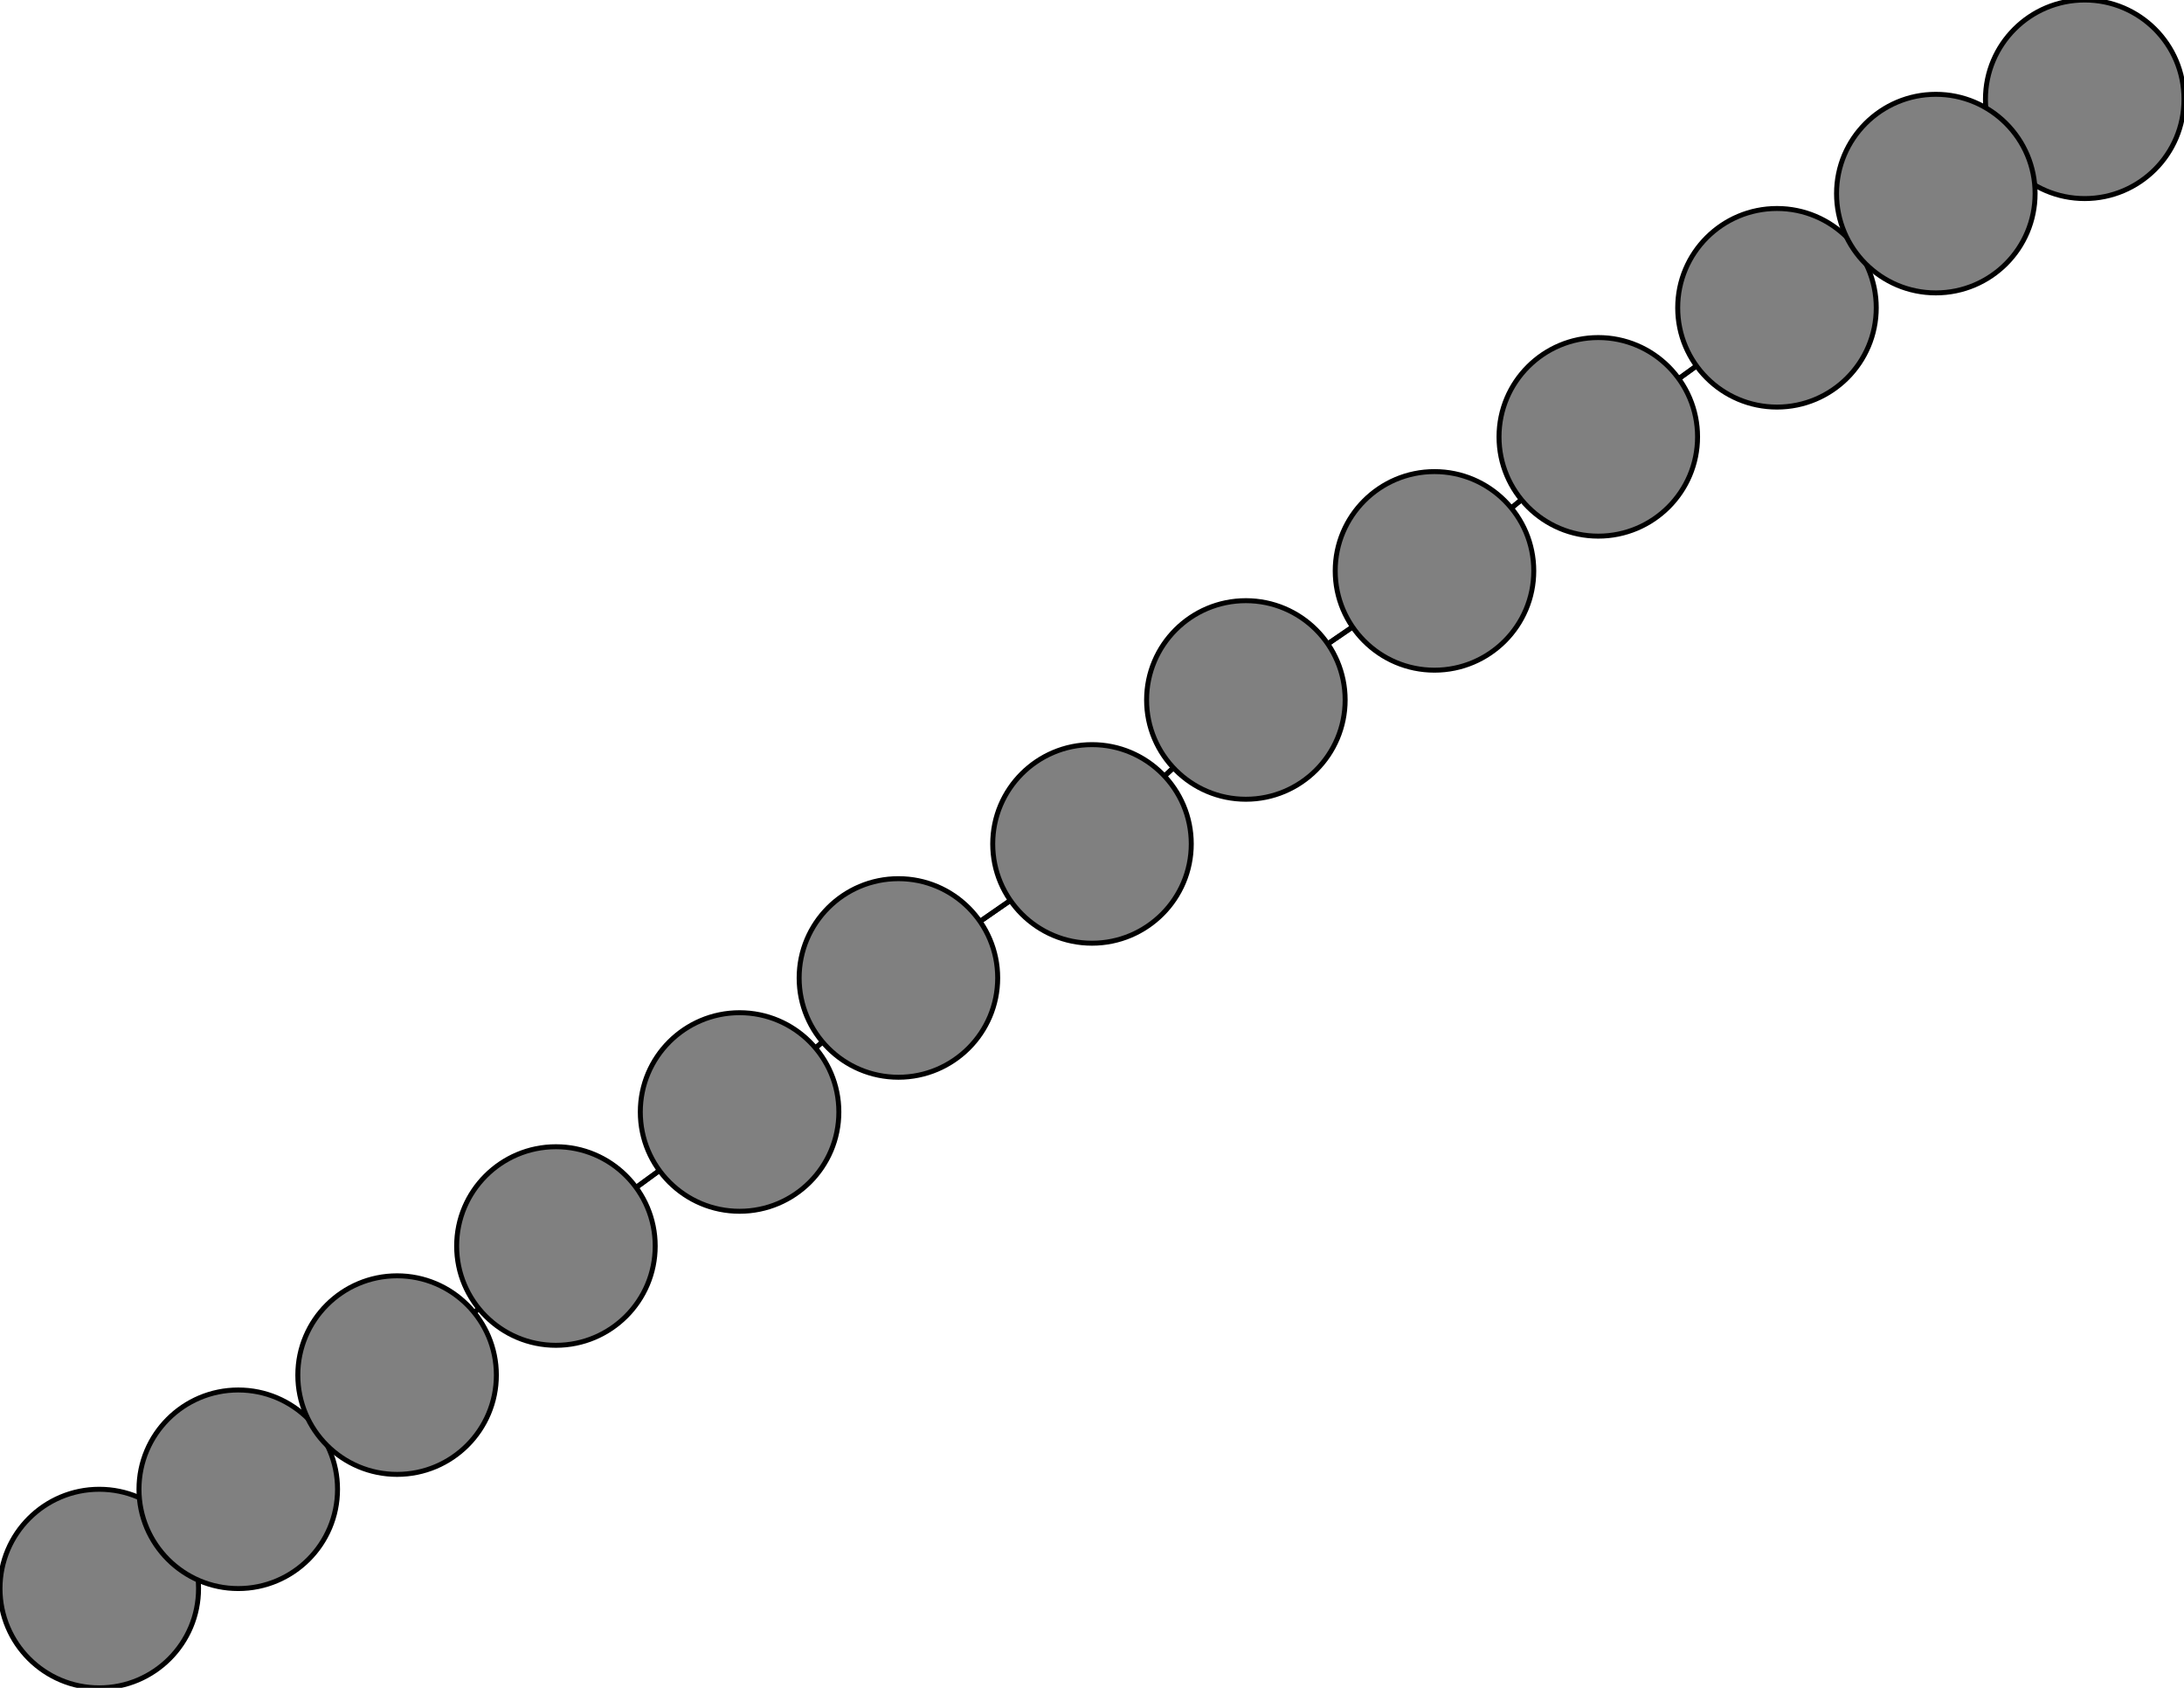 <svg width="440" height="340" xmlns="http://www.w3.org/2000/svg">
<path stroke-width="1" stroke="black" d="M 20 320 48 300"/>
<path stroke-width="1" stroke="black" d="M 420 20 390 39"/>
<path stroke-width="1" stroke="black" d="M 358 62 390 39"/>
<path stroke-width="1" stroke="black" d="M 358 62 322 88"/>
<path stroke-width="1" stroke="black" d="M 322 88 358 62"/>
<path stroke-width="1" stroke="black" d="M 322 88 289 115"/>
<path stroke-width="1" stroke="black" d="M 289 115 322 88"/>
<path stroke-width="1" stroke="black" d="M 289 115 251 141"/>
<path stroke-width="1" stroke="black" d="M 251 141 289 115"/>
<path stroke-width="1" stroke="black" d="M 251 141 220 170"/>
<path stroke-width="1" stroke="black" d="M 220 170 251 141"/>
<path stroke-width="1" stroke="black" d="M 220 170 181 197"/>
<path stroke-width="1" stroke="black" d="M 181 197 220 170"/>
<path stroke-width="1" stroke="black" d="M 181 197 149 224"/>
<path stroke-width="1" stroke="black" d="M 149 224 181 197"/>
<path stroke-width="1" stroke="black" d="M 149 224 112 251"/>
<path stroke-width="1" stroke="black" d="M 112 251 149 224"/>
<path stroke-width="1" stroke="black" d="M 112 251 80 277"/>
<path stroke-width="1" stroke="black" d="M 80 277 112 251"/>
<path stroke-width="1" stroke="black" d="M 80 277 48 300"/>
<path stroke-width="1" stroke="black" d="M 48 300 80 277"/>
<path stroke-width="1" stroke="black" d="M 48 300 20 320"/>
<path stroke-width="1" stroke="black" d="M 390 39 358 62"/>
<path stroke-width="1" stroke="black" d="M 390 39 420 20"/>
<circle cx="20" cy="320" r="20.0" style="fill:gray;stroke:black;stroke-width:1.0"/>
<circle cx="48" cy="300" r="20.0" style="fill:gray;stroke:black;stroke-width:1.0"/>
<circle cx="80" cy="277" r="20.0" style="fill:gray;stroke:black;stroke-width:1.0"/>
<circle cx="112" cy="251" r="20.0" style="fill:gray;stroke:black;stroke-width:1.0"/>
<circle cx="149" cy="224" r="20.0" style="fill:gray;stroke:black;stroke-width:1.0"/>
<circle cx="181" cy="197" r="20.0" style="fill:gray;stroke:black;stroke-width:1.0"/>
<circle cx="220" cy="170" r="20.0" style="fill:gray;stroke:black;stroke-width:1.0"/>
<circle cx="251" cy="141" r="20.0" style="fill:gray;stroke:black;stroke-width:1.0"/>
<circle cx="289" cy="115" r="20.0" style="fill:gray;stroke:black;stroke-width:1.0"/>
<circle cx="322" cy="88" r="20.0" style="fill:gray;stroke:black;stroke-width:1.0"/>
<circle cx="358" cy="62" r="20.0" style="fill:gray;stroke:black;stroke-width:1.0"/>
<circle cx="420" cy="20" r="20.0" style="fill:gray;stroke:black;stroke-width:1.0"/>
<circle cx="390" cy="39" r="20.0" style="fill:gray;stroke:black;stroke-width:1.0"/>
</svg>

